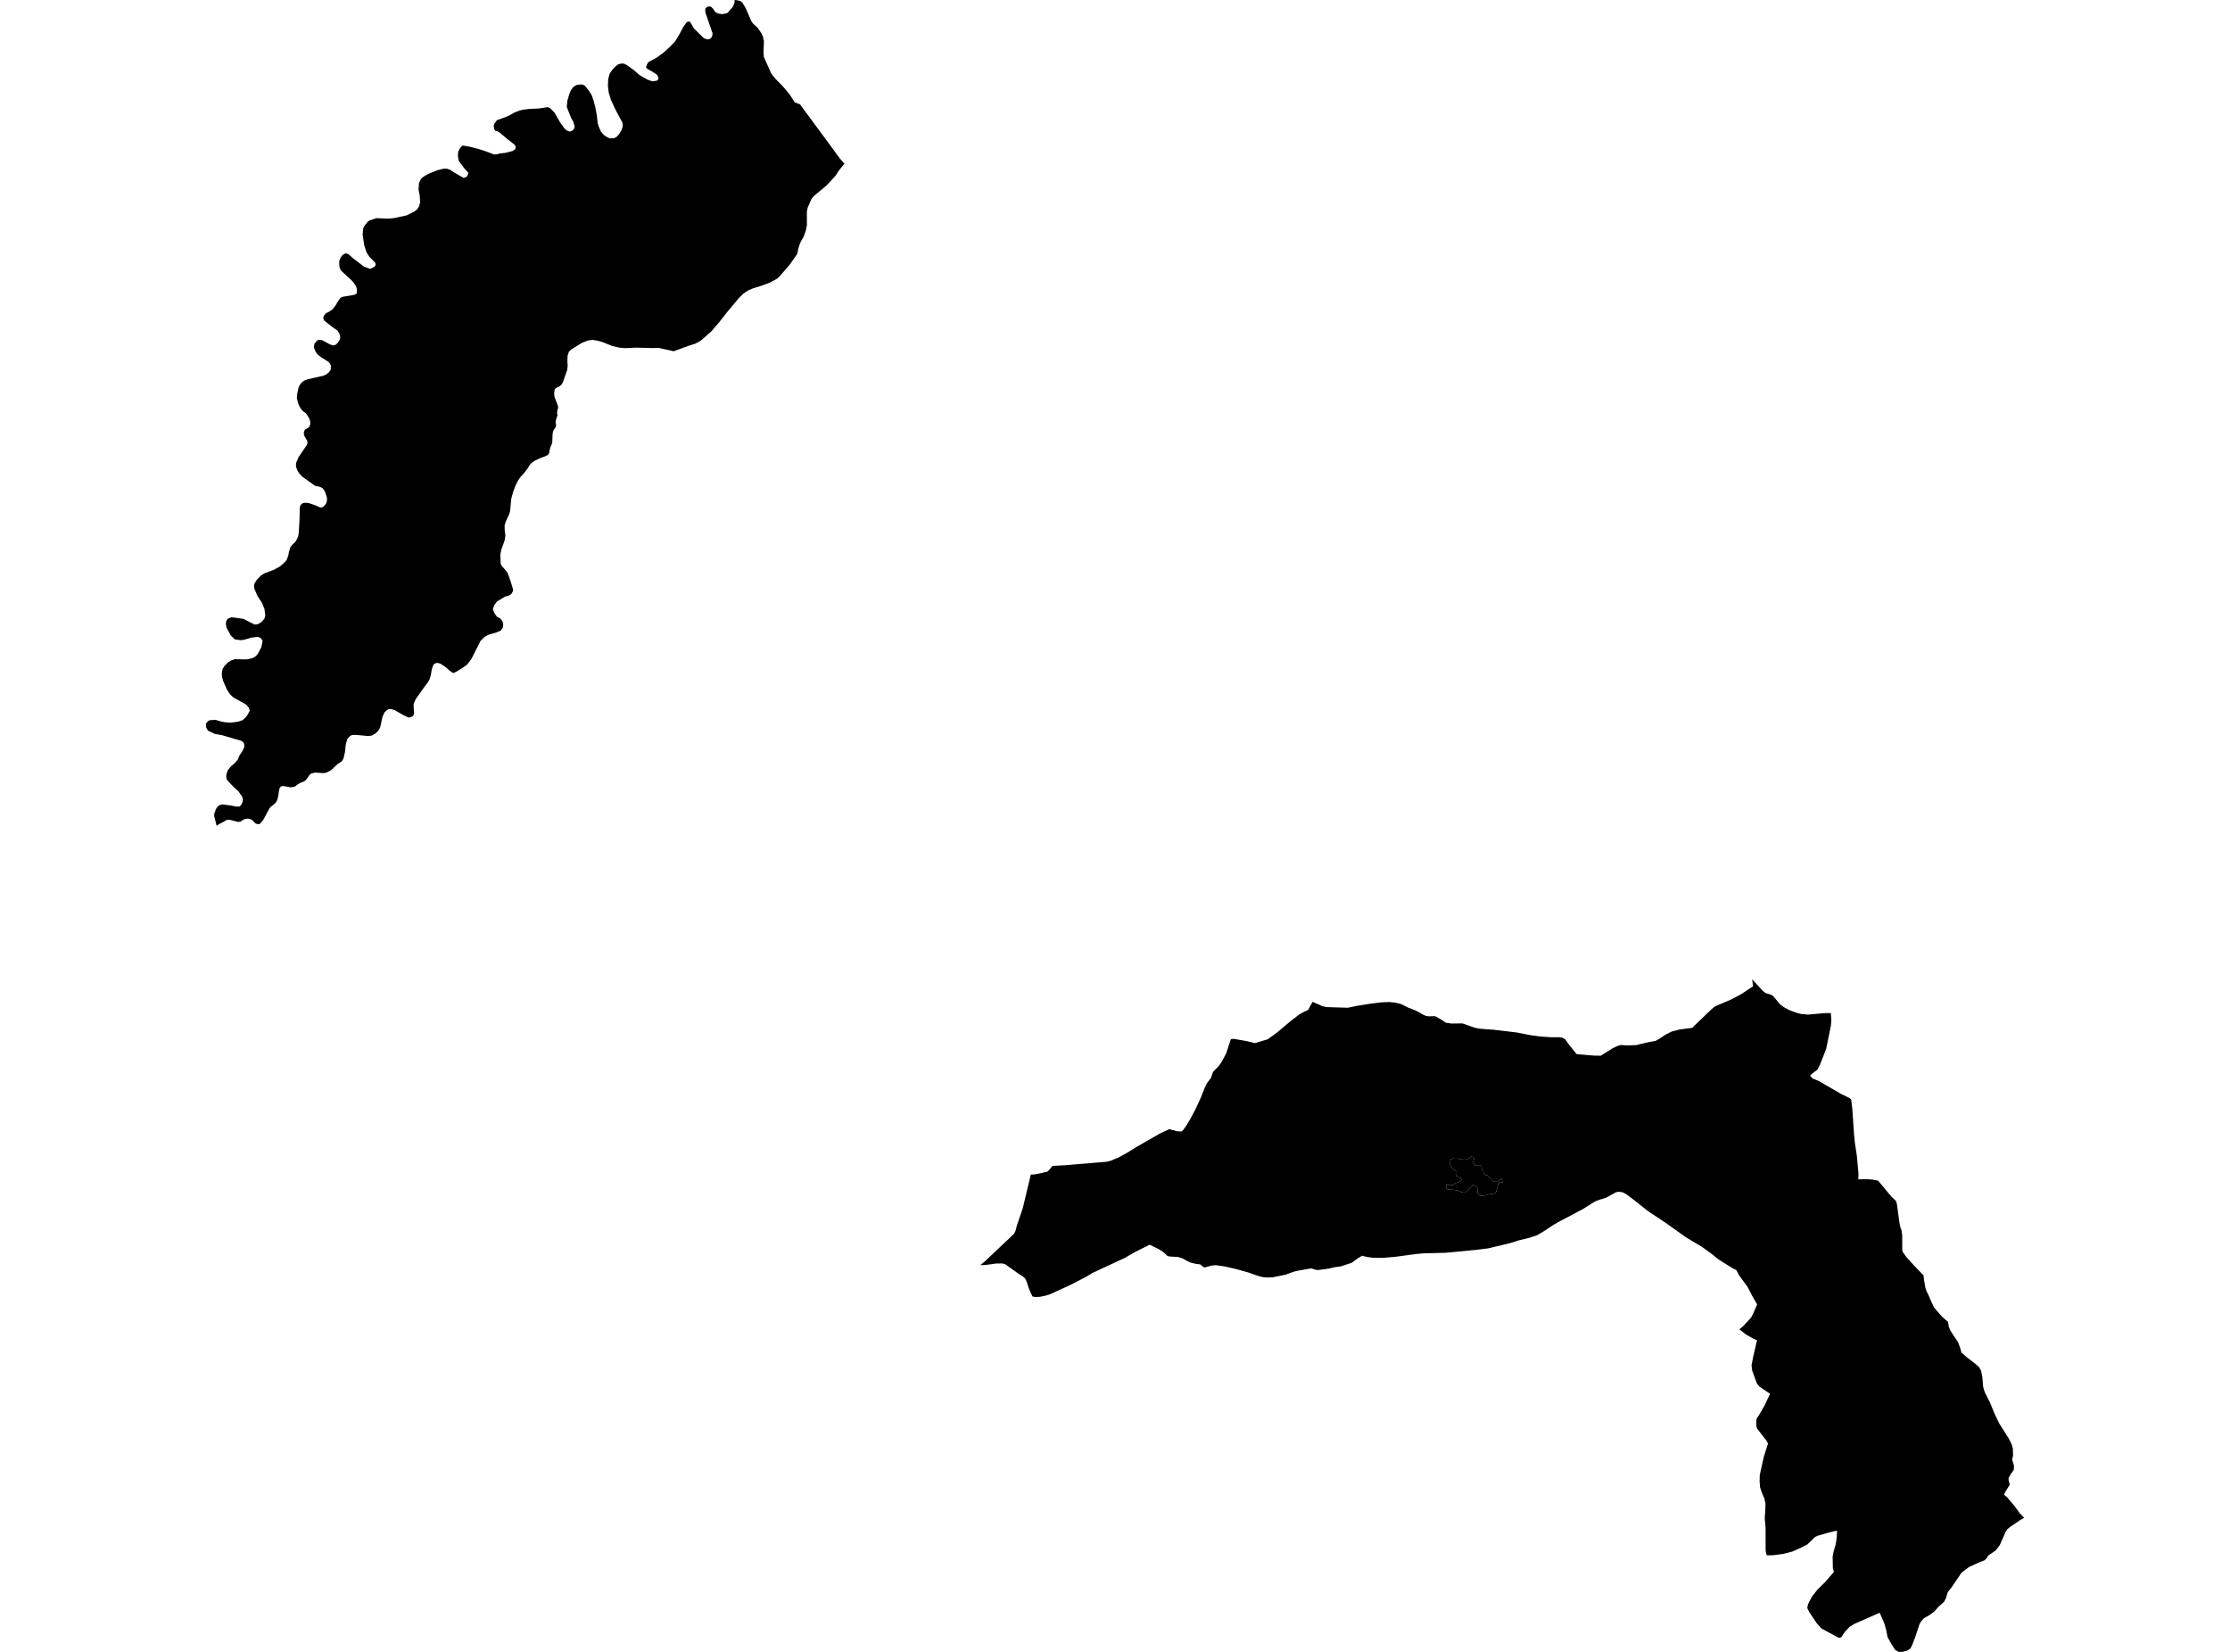 <?xml version='1.0'?>
<svg  baseProfile = 'tiny' width = '540' height = '400' stroke-linecap = 'round' stroke-linejoin = 'round' version='1.1' xmlns='http://www.w3.org/2000/svg'>
<path id='2306501001' title='2306501001'  d='M 459.063 290.741 459.331 291.488 459.884 295.64 460.123 296.975 460.475 297.996 460.613 299.014 460.627 299.088 460.627 299.387 460.637 302.803 460.821 303.265 461.659 304.416 463.508 306.462 465.67 308.713 465.8 308.843 465.895 309.875 466.216 311.756 466.512 312.661 466.698 313.027 466.991 313.597 467.797 315.482 468.406 316.69 470.269 318.838 471.734 320.106 471.889 321.24 472.326 322.261 474.143 325.011 474.65 326.36 474.96 327.498 476.341 328.723 478.292 330.21 479.229 331.034 479.725 331.939 480.046 333.59 480.194 335.584 480.405 336.503 480.715 337.338 481.849 339.553 482.951 342.24 484.11 344.673 486.41 348.297 487.128 349.738 487.195 349.967 487.424 350.798 487.459 352.534 487.227 353.425 487.649 354.746 487.702 355.221 487.614 356.006 486.938 356.908 486.392 357.88 486.388 358.398 486.67 359.518 485.547 361.321 485.3 361.965 485.969 362.515 487.903 364.775 489.051 366.385 490.16 367.526 489.012 368.209 486.793 369.716 486.075 370.301 485.716 370.847 484.23 374.182 483.222 375.482 481.476 376.651 481.057 377.352 480.553 377.838 479.151 378.373 476.792 379.454 474.985 380.835 472.495 384.497 471.664 385.512 471.199 387.043 470.752 387.889 469.445 389.044 468.428 390.199 467.167 391.125 465.892 391.851 465.216 392.594 464.8 393.323 463.916 396.017 463.004 398.45 462.574 399.208 461.814 399.708 460.757 399.989 459.743 400 458.915 399.521 458.01 398.098 457.073 396.415 456.809 394.967 456.513 393.89 456.316 393.157 455.172 390.527 449.005 393.238 447.973 393.893 447.871 393.95 446.769 395.108 445.906 396.422 445.434 396.623 444.92 396.418 441.074 394.337 440.659 393.89 439.951 393.097 438.133 390.396 437.637 389.389 437.753 388.716 438.042 387.998 438.75 386.653 440.127 384.895 441.891 383.17 444.089 380.637 443.835 379.806 443.775 376.894 444.025 375.661 444.532 373.914 444.783 372.164 444.846 370.632 442.874 371.094 440.155 371.886 439.51 372.185 437.676 373.971 436.2 374.739 433.995 375.718 431.71 376.295 429.308 376.602 427.808 376.623 427.554 375.577 427.537 369.938 427.332 367.586 427.452 366.209 427.519 364.216 427.265 362.895 427.223 362.821 426.628 361.398 426.219 360.208 426.191 359.905 426.096 358.743 426.131 357.179 427.093 352.823 428.135 349.54 427.653 348.723 425.466 345.902 425.311 345.385 425.272 344.55 425.346 343.575 426.008 342.56 427.346 340.243 427.378 340.155 428.618 337.507 425.98 335.718 425.427 334.996 424.268 331.819 424.145 330.572 424.568 328.406 425.469 324.536 424.656 324.201 422.803 323.163 421.194 321.891 422.053 321.194 424.036 319.049 424.613 317.901 425.494 315.869 424.3 313.798 423.208 311.668 421.078 308.744 420.482 307.582 419.37 306.987 417.302 305.702 416.035 304.892 414.397 303.578 412.101 301.905 408.294 299.637 403.279 296.07 398.986 293.21 395.707 290.6 393.686 289.1 392.985 288.737 392.087 288.575 391.344 288.688 388.963 290.012 387.234 290.537 386.23 290.935 383.377 292.735 377.161 296.027 376.144 296.626 373.907 298.109 372.217 299.109 370.301 299.746 367.727 300.366 365.578 301.049 360.342 302.293 357.267 302.669 354.481 302.944 350.09 303.36 344.617 303.501 342.814 303.666 337.996 304.321 334.964 304.585 332.678 304.592 331.076 304.385 329.819 304.078 328.744 304.737 328.618 304.835 327.329 305.779 324.624 306.674 323.409 306.815 321.62 307.223 319.102 307.544 318.789 307.501 318.419 307.427 317.489 307.139 314.485 307.66 313.372 307.913 311.34 308.653 308.248 309.29 307.033 309.343 306.505 309.311 305.691 309.238 305.508 309.188 304.476 308.903 303.779 308.656 302.363 308.153 299.31 307.294 296.58 306.67 294.422 306.36 293.379 306.459 291.72 306.927 291.337 306.769 290.622 306.163 289.664 306.061 288.364 305.755 287.537 305.378 286.311 304.702 285.209 304.367 283.423 304.275 282.722 304.159 281.856 303.31 280.556 302.458 278.387 301.405 274.865 303.173 272.316 304.631 264.617 308.209 262.87 309.252 259.25 311.122 254.154 313.45 253.154 313.745 251.868 314.017 250.724 314.069 250.009 313.939 249.199 312.157 248.604 310.361 248.262 309.6 247.92 309.269 246.452 308.304 243.37 306.1 242.613 305.941 241.127 305.966 238.725 306.304 237.394 306.357 238.384 305.54 245.561 298.757 245.934 297.982 246.223 296.806 247.667 292.562 249.618 284.413 250.46 284.388 252.006 284.106 253.65 283.708 254.281 283.05 254.841 282.317 257.986 282.155 267.966 281.321 268.97 281.067 270.9 280.268 273.034 279.081 275.253 277.711 280.926 274.453 283.145 273.428 285.029 273.936 286.043 273.995 286.491 273.654 287.294 272.534 288.199 271.016 289.523 268.537 290.847 265.642 291.738 263.374 292.33 262.198 293.09 261.226 293.221 261.053 293.752 259.532 295.101 258.158 295.605 257.457 295.792 257.186 296.926 255.077 297.503 253.312 298.052 251.636 298.725 251.551 301.754 252.076 303.884 252.587 306.991 251.664 309.283 249.991 312.611 247.188 314.689 245.6 316.006 244.885 316.739 244.603 317.845 242.596 320.271 243.666 321.271 243.87 323.973 243.955 326.378 244.029 328.611 243.564 328.752 243.536 331.544 243.085 334.446 242.722 336.394 242.641 337.672 242.768 337.922 242.793 339.282 243.141 341.021 244.008 342.493 244.561 343.564 245.082 344.663 245.73 345.378 246.036 346.276 246.11 347.205 246.054 347.459 246.096 347.649 246.128 349.061 246.938 350.118 247.66 351.506 247.85 354.15 247.818 355.978 248.466 357.091 248.861 358.222 249.083 359.866 249.22 360.18 249.248 361.74 249.354 367.311 250.019 370.657 250.678 372.9 250.974 374.901 251.118 375.644 251.171 377.676 251.164 378.274 251.266 379.017 251.643 379.856 252.854 381.793 255.26 383.194 255.376 386.054 255.619 387.625 255.64 390.534 253.826 391.71 253.273 392.485 253.045 392.636 253.059 393.911 253.154 396.172 253.076 399.105 252.382 399.954 252.224 400.923 252.044 401.8 251.548 403.346 250.519 404.821 249.78 406.698 249.297 409.759 248.892 414.499 244.332 415.33 243.677 419.183 242.039 419.842 241.69 421.592 240.757 422.881 239.915 424.518 238.831 424.282 237.137 426.857 239.919 427.498 240.454 428.829 240.859 429.382 241.194 431.034 243.198 432.002 243.902 433.273 244.599 435.288 245.325 436.33 245.561 437.802 245.681 442.138 245.311 443.339 245.332 443.458 246.892 443.458 246.913 443.367 248.304 442.212 253.985 440.708 257.813 440.116 259 438.753 260.028 438.331 260.437 438.31 260.458 438.866 261.106 439.063 261.208 440.419 261.761 445.895 264.941 447.822 265.871 448.266 266.23 448.54 268.456 448.97 274.82 449.188 276.901 449.635 279.831 450.041 284.226 450.044 284.24 449.984 285.529 449.981 285.575 452.037 285.54 453.383 285.635 454.781 285.885 458.081 289.847 459.063 290.741 Z M 356.094 280.046 355.862 280.44 355.165 280.761 354.573 280.792 354.038 280.757 353.358 280.701 353.002 280.356 351.967 280.391 351.34 280.747 350.995 281.641 351.298 282.307 351.565 282.74 351.794 283.134 352.312 283.353 352.759 283.712 352.703 284.268 352.629 284.716 353.094 284.916 353.576 285.205 354.055 285.35 353.731 286.047 353.196 286.262 352.249 286.582 351.925 286.92 351.389 286.991 350.833 286.987 350.262 286.86 350.153 287.794 350.597 288.03 351.171 288.104 351.636 288.104 352.08 288.125 353.08 288.325 353.848 288.649 354.51 288.815 355.045 288.709 355.925 287.797 356.408 287.315 356.605 286.867 357.088 287.117 357.676 287.41 357.89 287.875 357.781 288.322 357.743 288.843 358.028 289.241 358.634 289.565 359.563 289.516 360.87 289.142 361.405 289.125 362.212 288.843 362.374 288.216 362.68 287.283 362.736 286.818 363.06 286.388 363.455 286.174 363.828 286.498 363.758 285.871 363.564 285.35 363.222 285.723 362.666 286.17 361.881 286.167 361.416 285.987 360.704 285.177 360.169 284.635 359.563 284.49 359.278 283.987 359.102 283.43 358.873 283.053 358.75 282.585 358.465 282.046 357.802 282.222 357.197 282.275 357.091 281.736 356.538 281.571 356.841 281.123 356.968 280.571 356.739 280.19 356.094 280.046 Z M 204.466 39.637 203.187 41.247 202.226 42.684 200.113 44.937 197.126 47.434 196.552 48.079 195.601 50.22 195.387 51.182 195.394 54.605 195.147 55.827 194.569 57.394 193.953 58.443 193.534 59.451 193.259 60.454 193.087 61.433 191.263 64.046 188.833 66.86 188.188 67.477 186.381 68.452 184.49 69.153 182.367 69.822 181.194 70.308 180.032 71.083 178.954 72.132 176.042 75.619 174.189 77.989 172.249 80.243 169.868 82.338 169.079 82.853 168.304 83.24 166.614 83.782 165.705 84.117 165.191 84.304 163.145 85.057 159.539 84.258 157.95 84.282 153.939 84.177 151.263 84.314 149.731 84.138 148.156 83.747 145.924 82.839 144.578 82.476 143.476 82.3 142.356 82.458 140.94 83.015 138.359 84.592 137.771 85.138 137.44 86.145 137.394 87.424 137.464 88.561 137.362 89.523 136.281 92.629 135.968 93.143 135.492 93.531 134.82 93.833 134.334 94.221 134.186 95.168 134.256 96.045 135.055 98.176 135.182 98.679 134.996 99.267 134.893 99.972 134.996 100.563 134.619 101.697 134.548 102.345 134.689 102.934 134.488 103.536 133.999 104.24 133.812 105.033 133.724 107.286 133.319 108.209 133.062 109.054 133.002 109.66 132.731 110.104 132.041 110.477 130.653 111.005 129.593 111.509 128.861 111.981 128.315 112.527 127.772 113.432 126.839 114.636 126.008 115.527 125.374 116.489 124.856 117.524 124.282 119.017 123.793 120.814 123.532 123.733 123.3 124.494 122.437 126.388 122.194 127.265 122.219 128.399 122.236 128.487 122.377 129.695 122.229 130.759 121.384 133.157 121.166 134.193 121.219 136.404 121.419 136.936 122.064 137.672 122.419 138.074 122.948 138.81 123.673 140.835 124.173 142.504 124.258 143.05 123.814 143.839 123.268 144.212 122.296 144.469 120.331 145.659 119.687 146.565 119.341 147.498 119.683 148.417 120.342 149.354 121.127 149.755 121.641 150.361 121.856 151.051 121.796 151.9 121.292 152.675 120.335 153.104 118.303 153.703 117.341 154.221 116.366 155.182 114.157 159.56 113.14 160.895 111.977 161.757 110.488 162.645 109.745 163.004 108.727 162.282 108.012 161.606 106.656 160.715 105.969 160.511 105.423 160.613 105.068 160.828 104.751 161.444 104.536 162.233 104.318 163.525 104.018 164.49 103.645 165.195 103.141 165.811 100.69 169.269 100.215 170.291 100.144 170.851 100.285 172.805 100.113 173.235 99.824 173.506 99.412 173.678 98.936 173.763 97.595 173.129 95.591 171.963 94.707 171.689 94.133 171.717 93.759 171.918 93.101 172.506 92.615 173.597 92.094 176.024 91.692 176.816 91.005 177.545 90.048 178.105 89.216 178.236 86.241 177.957 85.269 177.971 84.765 178.229 84.092 178.961 83.733 180.282 83.529 182.176 83.17 183.715 82.768 184.346 81.68 185.078 80.176 186.512 78.933 187.128 78.288 187.213 76.341 187.082 75.369 187.297 74.925 187.699 74.15 188.79 73.777 189.118 73.319 189.364 72.791 189.533 72.016 189.981 71.432 190.467 70.357 190.667 68.685 190.336 68.195 190.379 67.825 190.65 67.61 191.153 67.406 192.604 67.149 193.696 66.804 194.312 66.276 194.83 65.659 195.274 65.216 195.792 63.768 198.503 62.993 199.451 62.564 199.581 62.021 199.465 61.564 199.148 61.19 198.658 60.676 198.369 59.947 198.225 59.317 198.327 58.859 198.528 58.274 198.943 57.658 199.028 55.696 198.524 55.168 198.51 54.682 198.637 54.238 198.954 53.136 199.51 52.449 199.958 51.893 197.714 51.851 197.183 52.238 196.049 52.555 195.475 53.069 195.003 53.84 194.788 55.76 195.034 57.119 195.306 58.021 195.309 58.479 194.805 58.764 194.087 58.824 193.555 58.623 192.897 57.764 191.657 56.422 190.421 54.95 188.825 54.791 188.192 54.809 187.575 55.154 186.526 55.869 185.638 56.929 184.691 57.588 183.93 57.919 183.067 58.806 181.676 59.165 180.87 59.109 180.109 58.908 179.736 58.479 179.405 53.703 178.007 51.985 177.704 50.354 176.926 49.924 176.161 49.84 175.531 49.9 175.172 50.386 174.598 50.914 174.369 52.273 174.326 53.46 174.7 54.562 174.904 55.865 174.992 57.64 174.763 58.729 174.39 59.387 173.816 60.004 173.027 60.475 172.051 60.247 171.347 59.577 170.583 56.531 168.914 55.686 168.107 54.943 166.959 54.017 164.846 53.745 163.765 53.717 162.92 53.904 162 54.376 161.236 55.151 160.433 55.894 159.961 56.911 159.616 59.243 159.676 60.018 159.634 61.12 159.363 61.722 159.06 62.367 158.443 63.268 156.764 63.599 155.256 63.37 154.795 62.912 154.348 62.328 154.221 60.782 154.418 59.194 154.904 58.26 155.02 56.859 154.83 55.873 153.869 54.844 151.97 54.689 151.034 54.802 150.347 55.147 149.829 56.035 149.47 58.898 149.847 61.645 151.231 62.5 151.129 63.289 150.629 64.022 149.836 64.237 149.076 64.05 147.494 63.451 145.987 62.367 144.36 61.595 142.55 61.511 141.831 61.669 141.211 62.226 140.349 63.159 139.373 64.163 138.771 66.311 137.982 67.857 137.123 68.861 136.218 69.463 135.513 69.819 134.467 69.977 133.633 70.28 132.597 70.738 131.953 71.414 131.319 71.787 130.773 72.217 129.854 72.347 128.949 72.375 128.375 72.52 126.061 72.597 122.796 72.798 122.296 73.242 121.877 73.83 121.75 74.703 121.807 76.418 122.384 77.577 122.891 78.067 122.846 78.496 122.518 78.968 121.912 79.183 121.226 79.155 120.405 78.672 118.996 78.144 118.246 77.528 117.901 76.267 117.626 73.178 115.408 72.421 114.573 71.935 113.756 71.664 112.876 71.706 112.101 72.266 110.752 74.334 107.691 74.46 107.286 74.404 106.769 73.763 105.663 73.576 105.117 73.59 104.571 73.837 104.039 74.823 103.465 75.126 102.761 75.126 102.085 74.929 101.409 74.098 100.099 73.425 99.623 72.911 99.063 72.439 98.257 72.154 97.51 71.882 96.359 71.97 95.365 72.273 93.929 72.544 93.266 73.147 92.52 73.636 92.175 74.524 91.833 78.26 91.002 78.993 90.674 79.637 90.171 80.095 89.509 80.127 88.505 79.856 87.942 79.37 87.512 77.736 86.501 76.806 85.723 76.38 85.075 75.978 84.068 76.151 83.279 76.496 82.761 76.954 82.36 77.426 82.289 78.042 82.388 79.905 83.398 80.704 83.659 81.307 83.472 81.81 82.983 82.254 82.279 82.398 81.634 82.183 80.754 81.697 80.035 80.539 79.229 78.521 77.63 78.25 76.968 78.538 76.278 78.982 75.834 79.771 75.432 80.574 74.858 81.303 73.893 81.778 73.048 82.409 72.171 82.61 72.027 83.025 71.854 85.747 71.414 86.322 71.125 86.434 70.808 86.378 69.759 86.107 69.125 85.35 68.089 82.677 65.614 82.388 65.18 82.233 64.793 82.134 63.884 82.176 63.18 82.451 62.434 82.909 61.786 83.582 61.384 84.099 61.416 84.543 61.69 85.487 62.539 88.104 64.54 89.607 65.117 90.639 64.631 90.886 64.37 90.97 64.011 90.843 63.596 89.484 62.226 88.769 61.148 88.17 59.278 87.815 56.788 87.973 55.179 88.505 54.344 89.149 53.597 89.565 53.354 91.157 52.823 93.851 52.942 95.21 52.844 98.465 52.157 100.384 51.196 101 50.692 101.419 50.104 101.747 49.026 101.638 47.385 101.352 45.874 101.454 44.349 101.884 43.402 102.518 42.8 103.708 42.11 105.871 41.236 107.448 40.835 108.22 40.838 109.009 41.127 109.882 41.715 112.287 43.085 112.932 42.856 113.231 42.441 113.464 41.909 112.361 40.669 111.146 39.056 110.991 38.496 110.875 37.605 110.963 36.697 111.509 35.707 112.055 35.232 113.844 35.552 115.777 36.045 117.626 36.637 119.63 37.401 120.345 37.359 121.007 37.158 122.282 37.031 124.103 36.573 124.79 36.116 124.892 35.556 124.649 35.066 122.761 33.608 121.173 32.238 120.342 31.692 120.011 31.734 119.711 31.375 119.556 30.597 119.599 30.224 119.785 29.85 120.338 29.093 122.18 28.442 123.314 27.956 124.532 27.269 125.836 26.751 126.698 26.55 128.287 26.367 130.495 26.269 132.601 25.941 133.175 26.16 134.26 27.241 135.573 29.53 136.633 31.044 137.218 31.59 138.035 31.879 138.679 31.58 139.113 31.034 139.084 30.329 138.841 29.523 138.285 28.526 137.242 25.892 137.39 24.413 137.852 22.786 138.295 21.782 138.87 21.032 139.63 20.574 140.391 20.461 141.194 20.49 141.736 20.895 142.479 21.803 143.236 22.941 143.694 24.237 144.149 25.906 144.532 28.005 144.73 29.819 145.015 30.727 145.487 31.805 146.17 32.629 146.73 33.045 147.646 33.509 148.663 33.467 149.336 33.122 149.91 32.506 150.484 31.555 150.819 30.523 150.748 29.759 149.061 26.589 147.949 24.216 147.406 22.43 147.209 20.803 147.269 19.194 147.632 17.855 148.206 16.978 148.836 16.288 149.628 15.615 150.386 15.387 151.076 15.401 151.791 15.763 153.365 16.873 154.911 18.214 156.785 19.282 158.003 19.701 159.063 19.532 159.451 19.186 159.38 18.627 159.067 18.077 158.278 17.545 156.904 16.764 156.432 16.344 156.619 15.714 156.95 15.08 159.032 13.95 160.694 12.728 162.261 11.294 163.423 10.086 164.413 8.491 165.42 6.607 166.269 5.388 166.786 5.202 167.17 5.36 167.987 6.843 170.46 9.266 171.291 9.54 171.949 9.428 172.411 8.896 172.569 8.132 170.787 2.951 170.805 2.071 171.15 1.726 171.71 1.528 172.196 1.645 172.668 2.106 173.196 2.898 173.869 3.258 174.756 3.42 175.573 3.317 176.204 3.106 177.482 1.609 177.845 0.764 177.915 0 178.619 0.074 179.363 0.292 179.792 0.666 180.592 2.007 181.905 5.061 182.345 5.709 183.448 6.702 184.321 7.984 184.719 8.794 184.99 9.914 184.881 12.837 184.98 13.816 186.762 17.802 187.836 19.144 189.509 20.831 191.21 22.863 192.449 24.779 193.724 25.272 201.539 35.862 203.339 38.341 204.466 39.637 Z' />
<path id='2306502001' title='2306502001'  d='M 356.094 280.046 356.739 280.19 356.968 280.571 356.841 281.123 356.538 281.571 357.091 281.736 357.197 282.275 357.802 282.222 358.465 282.046 358.75 282.585 358.873 283.053 359.102 283.43 359.278 283.987 359.563 284.49 360.169 284.635 360.704 285.177 361.416 285.987 361.881 286.167 362.666 286.17 363.222 285.723 363.564 285.35 363.758 285.871 363.828 286.498 363.455 286.174 363.06 286.388 362.736 286.818 362.68 287.283 362.374 288.216 362.212 288.843 361.405 289.125 360.87 289.142 359.563 289.516 358.634 289.565 358.028 289.241 357.743 288.843 357.781 288.322 357.89 287.875 357.676 287.41 357.088 287.117 356.605 286.867 356.408 287.315 355.925 287.797 355.045 288.709 354.51 288.815 353.848 288.649 353.08 288.325 352.08 288.125 351.636 288.104 351.171 288.104 350.597 288.03 350.153 287.794 350.262 286.86 350.833 286.987 351.389 286.991 351.925 286.92 352.249 286.582 353.196 286.262 353.731 286.047 354.055 285.35 353.576 285.205 353.094 284.916 352.629 284.716 352.703 284.268 352.759 283.712 352.312 283.353 351.794 283.134 351.565 282.74 351.298 282.307 350.995 281.641 351.34 280.747 351.967 280.391 353.002 280.356 353.358 280.701 354.038 280.757 354.573 280.792 355.165 280.761 355.862 280.44 356.094 280.046 Z' />
</svg>